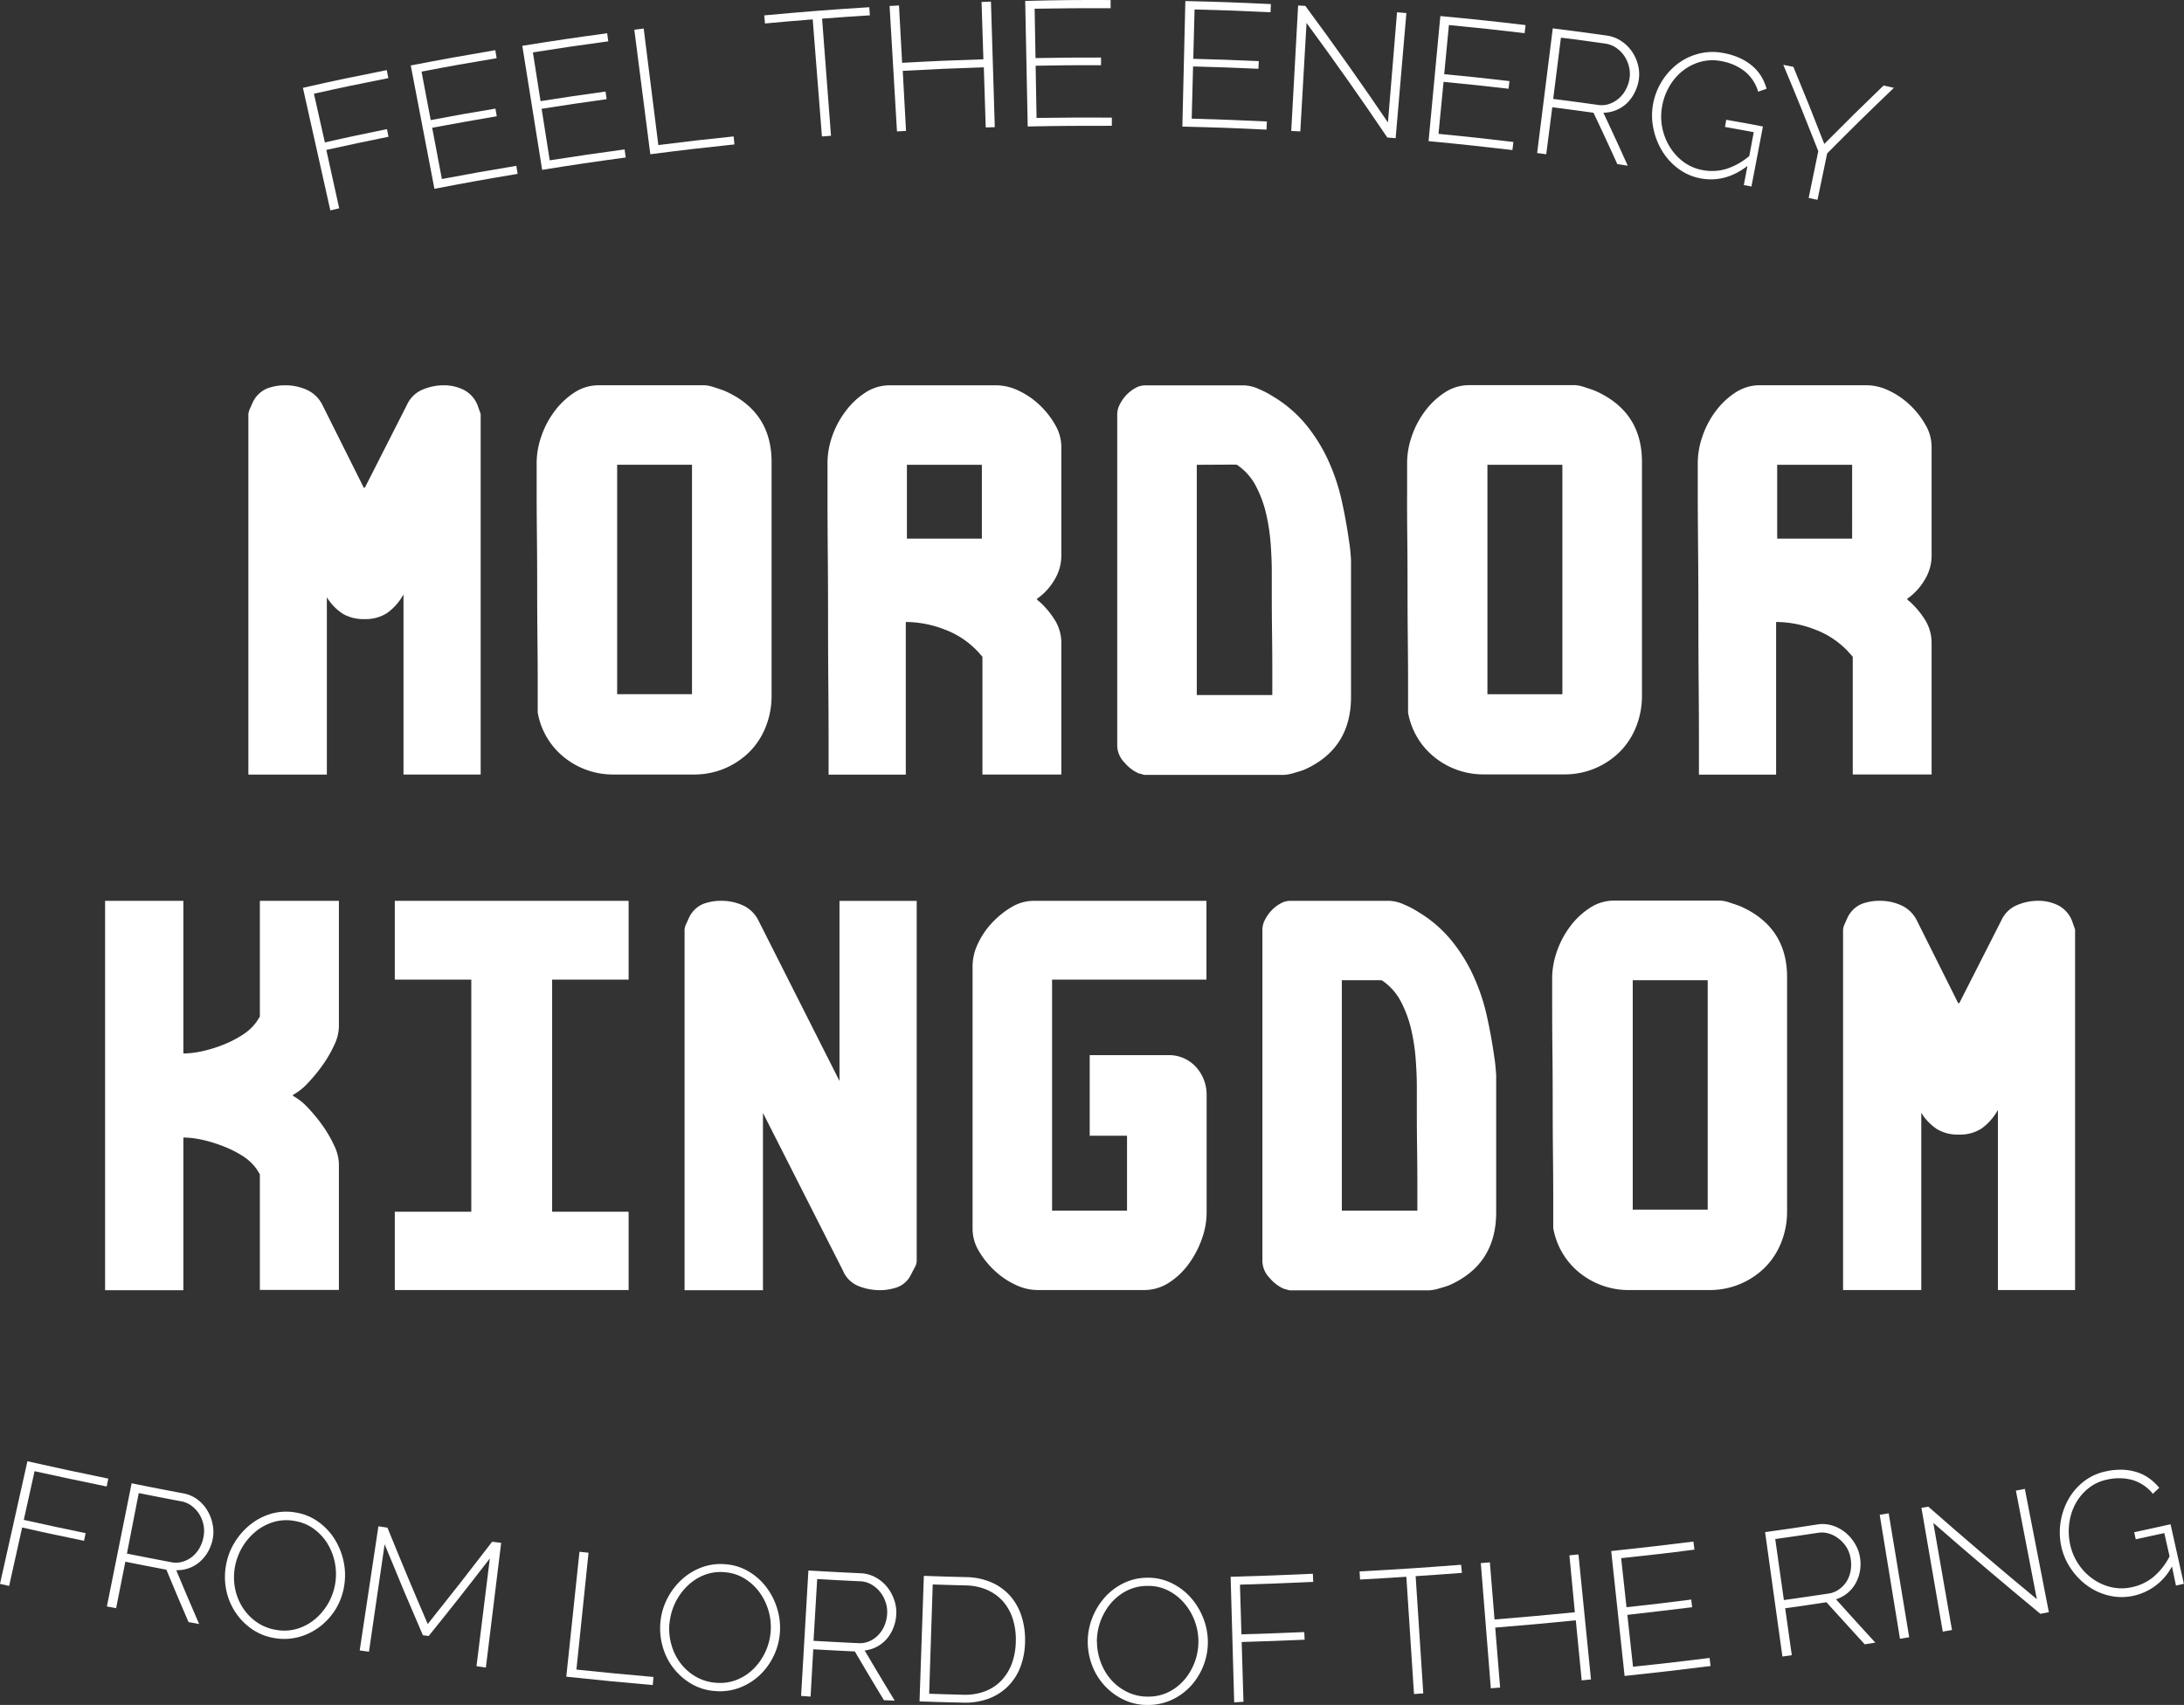 <svg xmlns="http://www.w3.org/2000/svg" viewBox="0 0 571.1 445.9"><rect x="0" y="0" width="571.1" height="445.9" fill="#333333" stroke="none"/><defs><style>.cls-1{fill:#fff;}</style></defs><title>mordor</title><g id="Layer_2" data-name="Layer 2"><g id="Layer_1-2" data-name="Layer 1"><path class="cls-1" d="M74.7,101a13.55,13.55,0,0,1,5.56,1.17,8.47,8.47,0,0,1,4.09,3.95l10.82,21.65h.29l11-21.65a7.76,7.76,0,0,1,4-3.95,14,14,0,0,1,5.63-1.17,11.45,11.45,0,0,1,5.34,1.25,7.68,7.68,0,0,1,3.58,4.18q.14.44.73,2.06v94.31H105.56v-47.1a14.94,14.94,0,0,1-4.24,4.83,10.36,10.36,0,0,1-6,1.61,10.58,10.58,0,0,1-5.63-1.39,13.57,13.57,0,0,1-4.17-4.31v46.37H65V108.51a5.06,5.06,0,0,1,.51-1.62c.34-.78.61-1.37.8-1.76a7.22,7.22,0,0,1,3.58-3.3A13.24,13.24,0,0,1,74.7,101Z" transform="translate(-0.05 -0.23)"/><path class="cls-1" d="M140.66,186.58V179q0-5.12-.07-11.48t-.07-13.38q0-7.16-.07-13.6t-.07-11.41v-7.9a21.21,21.21,0,0,1,1.17-6.73,23.57,23.57,0,0,1,3.36-6.51,20.12,20.12,0,0,1,5.19-5,11.6,11.6,0,0,1,6.51-2H184.4a10.16,10.16,0,0,1,2.56.58q1.83.59,2.56.88,12.29,5.41,12.29,18.58v61.14a21.67,21.67,0,0,1-1.54,8.19,19.28,19.28,0,0,1-4.24,6.51,20.42,20.42,0,0,1-14.55,5.92H160.7a20.39,20.39,0,0,1-13-4.39A19.25,19.25,0,0,1,140.66,186.58Zm20.77-64.8v60H181v-60Z" transform="translate(-0.05 -0.23)"/><path class="cls-1" d="M216.43,121.26a21.31,21.31,0,0,1,1.17-6.75A23.71,23.71,0,0,1,221,108a20.13,20.13,0,0,1,5.19-5,11.57,11.57,0,0,1,6.51-2H260.6a13.72,13.72,0,0,1,5.78,1.39,20.74,20.74,0,0,1,5.49,3.74,22,22,0,0,1,4.1,5.21,11.48,11.48,0,0,1,1.61,5.65v28.6a12.11,12.11,0,0,1-1.9,6.45,15.47,15.47,0,0,1-4.53,4.84c.29.39.49.59.58.59a22.05,22.05,0,0,1,4.1,4.84,11.33,11.33,0,0,1,1.75,6.16v34.33H256.95V172q-.88-1-1.17-1.32a22.65,22.65,0,0,0-8.63-5.78,28.28,28.28,0,0,0-10.24-2v39.93H216.72v-9.39q0-6.31-.07-14.38t-.07-16.87q0-8.8-.07-16.87t-.07-14.37v-9.68Zm20.77.53v19.31h19.6V121.79Z" transform="translate(-0.05 -0.23)"/><path class="cls-1" d="M297.9,202.53a10.2,10.2,0,0,1-3.8-2.86,6.49,6.49,0,0,1-1.9-4.33V108.5a5.59,5.59,0,0,1,.66-2.49,10.22,10.22,0,0,1,1.68-2.42,9.46,9.46,0,0,1,2.34-1.84,5.14,5.14,0,0,1,2.49-.73h26a10,10,0,0,1,3.95,1,22.69,22.69,0,0,1,3.51,1.83,33.33,33.33,0,0,1,8.63,7.33,42.84,42.84,0,0,1,5.85,9.32,52.63,52.63,0,0,1,3.58,10.63q1.24,5.57,2,11.15.14.73.29,2.42t.15,2v35.79q0,13.64-12.29,19.07-.73.29-2.56.81a11.25,11.25,0,0,1-2.56.51H299.36a3.18,3.18,0,0,1-.66-.15A3.23,3.23,0,0,0,297.9,202.53ZM313,121.79V182h19.75v-6.32q0-4.7-.07-9.85t-.07-9.7v-6.47q0-3.23-.29-7.2a52,52,0,0,0-1.17-7.79,30.26,30.26,0,0,0-2.63-7.2,14.93,14.93,0,0,0-4.68-5.44,1,1,0,0,0-.73-.29Z" transform="translate(-0.05 -0.23)"/><path class="cls-1" d="M368.25,186.58V179q0-5.12-.07-11.48t-.07-13.38q0-7.16-.07-13.6T368,129.1v-7.9a21.21,21.21,0,0,1,1.17-6.73,23.57,23.57,0,0,1,3.36-6.51,20.12,20.12,0,0,1,5.19-5,11.6,11.6,0,0,1,6.51-2H412a10.16,10.16,0,0,1,2.56.58q1.83.59,2.56.88,12.29,5.41,12.29,18.58v61.14a21.67,21.67,0,0,1-1.54,8.19,19.28,19.28,0,0,1-4.24,6.51,20.42,20.42,0,0,1-14.55,5.92H388.29a20.39,20.39,0,0,1-13-4.39A19.25,19.25,0,0,1,368.25,186.58ZM389,121.79v60h19.6v-60Z" transform="translate(-0.05 -0.23)"/><path class="cls-1" d="M444,121.26a21.31,21.31,0,0,1,1.17-6.75,23.71,23.71,0,0,1,3.36-6.53,20.13,20.13,0,0,1,5.19-5,11.57,11.57,0,0,1,6.51-2h27.94a13.72,13.72,0,0,1,5.78,1.39,20.74,20.74,0,0,1,5.49,3.74,22,22,0,0,1,4.1,5.21,11.48,11.48,0,0,1,1.61,5.65v28.6a12.11,12.11,0,0,1-1.9,6.45,15.47,15.47,0,0,1-4.53,4.84c.29.39.49.59.58.59a22.05,22.05,0,0,1,4.1,4.84,11.33,11.33,0,0,1,1.75,6.16v34.33H484.53V172q-.88-1-1.17-1.32a22.65,22.65,0,0,0-8.63-5.78,28.28,28.28,0,0,0-10.24-2v39.93H444.31v-9.39q0-6.31-.07-14.38t-.07-16.87q0-8.8-.07-16.87T444,130.94v-9.68Zm20.77.53v19.31h19.6V121.79Z" transform="translate(-0.05 -0.23)"/><path class="cls-1" d="M27.53,235.82H48v39.93a23.31,23.31,0,0,0,4.9-.59,35,35,0,0,0,5.49-1.68,28.19,28.19,0,0,0,5.12-2.63,13.11,13.11,0,0,0,3.66-3.44L68,266.1V235.82H88.67v33a11.76,11.76,0,0,1-1.24,4.77,32.27,32.27,0,0,1-3.07,5.28,41.43,41.43,0,0,1-3.88,4.69,14.66,14.66,0,0,1-3.8,3v.29a14.77,14.77,0,0,1,3.8,3,41.78,41.78,0,0,1,3.88,4.69,32.36,32.36,0,0,1,3.07,5.28,11.76,11.76,0,0,1,1.24,4.77v33H68V307.34L67.17,306a13.14,13.14,0,0,0-3.66-3.44A28.19,28.19,0,0,0,58.39,300a35.3,35.3,0,0,0-5.49-1.68,23.5,23.5,0,0,0-4.9-.59v39.93H27.53Z" transform="translate(-0.05 -0.23)"/><path class="cls-1" d="M103.29,317.14h20v-60.7h-20V235.82h61.14v20.62h-20v60.7h20v20.48H103.29Z" transform="translate(-0.05 -0.23)"/><path class="cls-1" d="M188.71,235.82a13.55,13.55,0,0,1,5.56,1.17,8.48,8.48,0,0,1,4.09,3.95l21.21,42v-47.1h20.19v94.31a4.07,4.07,0,0,1-.58,1.69q-.59,1.1-.88,1.69a6.56,6.56,0,0,1-3.51,3.31,13.43,13.43,0,0,1-4.68.81,14.84,14.84,0,0,1-5.63-1.1,7.38,7.38,0,0,1-4-4l-20.92-41.25v46.37H179.06V243.31a5.07,5.07,0,0,1,.51-1.62c.34-.78.61-1.37.8-1.76a7.23,7.23,0,0,1,3.58-3.3A13.25,13.25,0,0,1,188.71,235.82Z" transform="translate(-0.05 -0.23)"/><path class="cls-1" d="M315.53,235.82v20.62H275.16v60.41h19.6V297.26H285V276.19h20.33a9.54,9.54,0,0,1,7.46,3.09,10.8,10.8,0,0,1,2.78,7.49v30.72a20.35,20.35,0,0,1-1.24,6.76,25.44,25.44,0,0,1-3.44,6.54,19.1,19.1,0,0,1-5.19,4.92,11.88,11.88,0,0,1-6.51,1.91H271.35a13.65,13.65,0,0,1-5.78-1.39,20.6,20.6,0,0,1-5.49-3.74,22.48,22.48,0,0,1-4.1-5.13,11.29,11.29,0,0,1-1.61-5.72v-68.8a13.78,13.78,0,0,1,1.39-5.79,20.64,20.64,0,0,1,3.73-5.5,22.5,22.5,0,0,1,5.12-4.11,11.23,11.23,0,0,1,5.7-1.61Z" transform="translate(-0.05 -0.23)"/><path class="cls-1" d="M335.86,337.33a10.18,10.18,0,0,1-3.8-2.86,6.49,6.49,0,0,1-1.9-4.33V243.3a5.59,5.59,0,0,1,.66-2.49,10.24,10.24,0,0,1,1.68-2.42,9.47,9.47,0,0,1,2.34-1.83,5.13,5.13,0,0,1,2.49-.73h26a10,10,0,0,1,3.95,1,22.69,22.69,0,0,1,3.51,1.83,33.34,33.34,0,0,1,8.63,7.33,42.83,42.83,0,0,1,5.85,9.32,52.61,52.61,0,0,1,3.58,10.63q1.24,5.57,2,11.15.14.73.29,2.42c.1,1.12.15,1.79.15,2v35.79q0,13.64-12.29,19.07-.73.3-2.56.81a11.25,11.25,0,0,1-2.56.51H337.32a3.18,3.18,0,0,1-.66-.15A3.24,3.24,0,0,0,335.86,337.33Zm15.07-80.74v60.26h19.75v-6.32q0-4.7-.07-9.85t-.07-9.7v-6.47q0-3.23-.29-7.2a51.94,51.94,0,0,0-1.17-7.79,30.26,30.26,0,0,0-2.63-7.2,14.94,14.94,0,0,0-4.68-5.44,1,1,0,0,0-.73-.29Z" transform="translate(-0.05 -0.23)"/><path class="cls-1" d="M406.21,321.39v-7.61q0-5.12-.07-11.48t-.07-13.38q0-7.17-.07-13.6t-.07-11.41V256a21.2,21.2,0,0,1,1.17-6.73,23.58,23.58,0,0,1,3.36-6.51,20.12,20.12,0,0,1,5.19-5,11.6,11.6,0,0,1,6.51-2h27.79a10.16,10.16,0,0,1,2.56.58q1.83.59,2.56.88,12.29,5.41,12.29,18.58V317a21.68,21.68,0,0,1-1.54,8.19,19.28,19.28,0,0,1-4.24,6.51A20.42,20.42,0,0,1,447,337.62H426.25a20.39,20.39,0,0,1-13-4.39A19.25,19.25,0,0,1,406.21,321.39ZM427,256.59v60h19.6v-60Z" transform="translate(-0.05 -0.23)"/><path class="cls-1" d="M491.63,235.82a13.55,13.55,0,0,1,5.56,1.17,8.48,8.48,0,0,1,4.09,3.95l10.82,21.65h.29l11-21.65a7.76,7.76,0,0,1,4-3.95,14,14,0,0,1,5.63-1.17,11.45,11.45,0,0,1,5.34,1.25,7.68,7.68,0,0,1,3.58,4.18q.14.44.73,2.06v94.31H522.49v-47.1a15,15,0,0,1-4.24,4.83,10.36,10.36,0,0,1-6,1.61,10.58,10.58,0,0,1-5.63-1.39,13.57,13.57,0,0,1-4.17-4.32v46.37H482V243.31a5.07,5.07,0,0,1,.51-1.62c.34-.78.61-1.37.8-1.76a7.23,7.23,0,0,1,3.58-3.3A13.25,13.25,0,0,1,491.63,235.82Z" transform="translate(-0.05 -0.23)"/><path class="cls-1" d="M.05,414.46,7.22,382.4c8.45,1.89,12.68,2.8,21.15,4.54L27.94,389c-7.55-1.55-11.32-2.36-18.85-4L6.27,397.73c6.46,1.43,9.69,2.13,16.17,3.47l-.41,2c-6.48-1.35-9.72-2-16.19-3.48L2.44,415Z" transform="translate(-0.05 -0.23)"/><path class="cls-1" d="M28,420.37l6.47-32.21c5.41,1.09,8.12,1.62,13.54,2.64a8.7,8.7,0,0,1,3.65,1.58,10,10,0,0,1,2.59,2.86,11.21,11.21,0,0,1,1.39,3.59,9.9,9.9,0,0,1,.06,3.75,10.88,10.88,0,0,1-1.18,3.34,10.16,10.16,0,0,1-2.13,2.69,8.92,8.92,0,0,1-6.26,2.27c2.36,5.64,3.56,8.46,6,14.09l-2.78-.51c-2.35-5.47-3.51-8.21-5.79-13.7-4.29-.82-6.44-1.23-10.73-2.09l-2.42,12.16Zm5.24-13.82c4.64.92,7,1.37,11.6,2.25a6.22,6.22,0,0,0,3-.14,7.36,7.36,0,0,0,2.57-1.38A8,8,0,0,0,52.27,405a9.18,9.18,0,0,0,1-2.85,8.05,8.05,0,0,0,0-3.09,8.55,8.55,0,0,0-1.1-2.81,8,8,0,0,0-2-2.18,6.36,6.36,0,0,0-2.71-1.19c-4.46-.84-6.68-1.28-11.13-2.16Z" transform="translate(-0.05 -0.23)"/><path class="cls-1" d="M71.88,428.65a14.32,14.32,0,0,1-6.14-2.49,16.31,16.31,0,0,1-6.58-10.35,17.17,17.17,0,0,1,0-6.26,16.85,16.85,0,0,1,2.29-6,17.75,17.75,0,0,1,4.16-4.67A15.88,15.88,0,0,1,71,396.11a14.25,14.25,0,0,1,6.31-.32,13.94,13.94,0,0,1,6,2.46,16.1,16.1,0,0,1,4.26,4.54,17.81,17.81,0,0,1,2.32,5.77,17,17,0,0,1,.2,6.14A16.76,16.76,0,0,1,88,420.78a17,17,0,0,1-4.11,4.72,15.93,15.93,0,0,1-5.55,2.82A14.59,14.59,0,0,1,71.88,428.65ZM61.49,410a15.42,15.42,0,0,0,0,5.52,14.45,14.45,0,0,0,1.93,5,13.45,13.45,0,0,0,3.67,3.89,12.24,12.24,0,0,0,5.18,2.09,11.93,11.93,0,0,0,5.65-.34,13.24,13.24,0,0,0,4.67-2.61,15.41,15.41,0,0,0,3-19.77A13.69,13.69,0,0,0,82,400a11.59,11.59,0,0,0-5-2,11.82,11.82,0,0,0-5.56.33,13.54,13.54,0,0,0-4.67,2.56A15.65,15.65,0,0,0,61.49,410Z" transform="translate(-0.05 -0.23)"/><path class="cls-1" d="M124.65,436l3.49-28.19c-6.29,8.15-9.48,12.21-16,20.29l-1.51-.2c-4.1-9.5-6.1-14.26-10-23.79l-4.1,28.11-2.42-.35L99,399.41l2.36.35c4.11,10.1,6.22,15.15,10.54,25.21,6.83-8.57,10.2-12.87,16.84-21.52l2.36.29-4,32.61Z" transform="translate(-0.05 -0.23)"/><path class="cls-1" d="M148.13,438.74l3.45-32.67,2.37.25-3.17,30.56c8.05.84,12.08,1.22,20.15,1.93l-.19,2.12C161.69,440.13,157.16,439.7,148.13,438.74Z" transform="translate(-0.05 -0.23)"/><path class="cls-1" d="M187.1,442.5a14.24,14.24,0,0,1-6.32-1.93,16.29,16.29,0,0,1-7.45-9.72,17.22,17.22,0,0,1-.6-6.23,16.9,16.9,0,0,1,1.74-6.16,17.76,17.76,0,0,1,3.72-5,15.84,15.84,0,0,1,5.21-3.26,14.18,14.18,0,0,1,6.24-.88,13.87,13.87,0,0,1,6.19,1.91,16.07,16.07,0,0,1,4.63,4.14,17.83,17.83,0,0,1,2.81,5.54A17,17,0,0,1,204,427a16.8,16.8,0,0,1-1.61,6.25,17,17,0,0,1-3.66,5.07,15.89,15.89,0,0,1-5.27,3.3A14.52,14.52,0,0,1,187.1,442.5Zm-12-17.68a15.46,15.46,0,0,0,.5,5.5,14.46,14.46,0,0,0,2.36,4.84,13.42,13.42,0,0,0,4,3.55,12.18,12.18,0,0,0,5.33,1.62,11.87,11.87,0,0,0,5.59-.84,13.21,13.21,0,0,0,4.41-3,15.43,15.43,0,0,0,1.22-20,13.66,13.66,0,0,0-3.9-3.5,11.53,11.53,0,0,0-5.13-1.58,11.76,11.76,0,0,0-5.5.83,13.51,13.51,0,0,0-4.42,3,15.68,15.68,0,0,0-4.44,9.59Z" transform="translate(-0.05 -0.23)"/><path class="cls-1" d="M209.53,443.77l1.91-32.8c5.49.32,8.23.46,13.72.72a8.64,8.64,0,0,1,3.82,1.06,10,10,0,0,1,3,2.47,11.23,11.23,0,0,1,1.87,3.37,9.93,9.93,0,0,1,.58,3.7,10.92,10.92,0,0,1-.7,3.47,10.18,10.18,0,0,1-1.72,3,8.88,8.88,0,0,1-5.86,3.12c3.11,5.26,4.68,7.88,7.86,13.12l-2.82-.11c-3.08-5.09-4.6-7.64-7.61-12.75-4.35-.21-6.52-.32-10.87-.57l-.7,12.38Zm3.25-14.41c4.7.26,7,.39,11.75.61a6.17,6.17,0,0,0,3-.56,7.33,7.33,0,0,0,2.34-1.73,8,8,0,0,0,1.55-2.53,9.21,9.21,0,0,0,.62-3,8.06,8.06,0,0,0-.46-3.05,8.56,8.56,0,0,0-1.48-2.63,8,8,0,0,0-2.25-1.88,6.32,6.32,0,0,0-2.84-.8c-4.51-.21-6.77-.33-11.27-.59Z" transform="translate(-0.05 -0.23)"/><path class="cls-1" d="M240.5,445.2l1.13-32.83c4.39.15,6.59.22,11,.33a17.24,17.24,0,0,1,6.84,1.45,14,14,0,0,1,4.86,3.61,14.83,14.83,0,0,1,2.87,5.25,20.21,20.21,0,0,1,.9,6.38,19.5,19.5,0,0,1-1.21,6.76,14.41,14.41,0,0,1-3.29,5.13,14.23,14.23,0,0,1-5.14,3.24,17.73,17.73,0,0,1-6.69,1C247.26,445.43,245,445.36,240.5,445.2Zm25.18-15.85a17.65,17.65,0,0,0-.8-5.73,12.93,12.93,0,0,0-2.52-4.55,11.93,11.93,0,0,0-4.12-3,14.45,14.45,0,0,0-5.67-1.2c-3.45-.09-5.18-.14-8.62-.25q-.47,14.29-.93,28.58c3.53.12,5.29.17,8.82.26a14.73,14.73,0,0,0,5.91-.95,11.62,11.62,0,0,0,4.32-2.95,13.07,13.07,0,0,0,2.66-4.51A17.7,17.7,0,0,0,265.68,429.36Z" transform="translate(-0.05 -0.23)"/><path class="cls-1" d="M300.33,446.13a14.23,14.23,0,0,1-6.46-1.38,16.28,16.28,0,0,1-8.25-9,17.22,17.22,0,0,1-1.13-6.15,16.9,16.9,0,0,1,1.2-6.29,17.76,17.76,0,0,1,3.27-5.33,15.82,15.82,0,0,1,4.91-3.7,14.16,14.16,0,0,1,6.14-1.42,13.86,13.86,0,0,1,6.33,1.37,16.07,16.07,0,0,1,5,3.73,17.83,17.83,0,0,1,3.28,5.28,17,17,0,0,1,1.27,6,16.8,16.8,0,0,1-1.06,6.36,17,17,0,0,1-3.21,5.37,15.88,15.88,0,0,1-5,3.75A14.5,14.5,0,0,1,300.33,446.13ZM286.9,429.55a15.46,15.46,0,0,0,1,5.44,14.46,14.46,0,0,0,2.76,4.62,13.4,13.4,0,0,0,4.28,3.19,12.16,12.16,0,0,0,5.44,1.15,11.86,11.86,0,0,0,5.49-1.32,13.21,13.21,0,0,0,4.13-3.38,15.44,15.44,0,0,0-.51-20,13.65,13.65,0,0,0-4.19-3.15A11.52,11.52,0,0,0,300,415a11.75,11.75,0,0,0-5.4,1.3,13.5,13.5,0,0,0-4.14,3.33,15.69,15.69,0,0,0-3.59,9.93Z" transform="translate(-0.05 -0.23)"/><path class="cls-1" d="M322.78,445.45l-.93-32.84c8.6-.24,12.9-.4,21.5-.79l.1,2.13c-7.66.35-11.49.49-19.16.72l.39,13c6.57-.2,9.86-.32,16.43-.6l.09,2c-6.58.28-9.88.4-16.46.6l.47,15.63Z" transform="translate(-0.05 -0.23)"/><path class="cls-1" d="M382.33,411.59c-4.84.37-7.26.54-12.1.86l2,30.66-2.43.16-2-30.66c-4.84.31-7.26.46-12.11.72l-.12-2.12c10.62-.58,15.93-.93,26.54-1.74Z" transform="translate(-0.05 -0.23)"/><path class="cls-1" d="M412.81,406.77l3.27,32.69-2.43.24L412.11,424c-8.42.83-12.64,1.21-21.07,1.9l1.28,15.68-2.43.2-2.62-32.75,2.37-.19,1.22,14.94c8.42-.69,12.63-1.07,21-1.89L410.44,407Z" transform="translate(-0.05 -0.23)"/><path class="cls-1" d="M447.09,433.84l.26,2.11c-9,1.12-13.48,1.64-22.48,2.6l-3.5-32.67c8.6-.92,12.9-1.42,21.5-2.48l.26,2.11c-7.66,1-11.49,1.4-19.16,2.23l1.4,12.83c6.77-.74,10.16-1.13,16.92-2l.25,2c-6.78.83-10.17,1.22-16.95,2l1.48,13.57C435.09,435.3,439.09,434.83,447.09,433.84Z" transform="translate(-0.05 -0.23)"/><path class="cls-1" d="M466.14,433.47l-4.53-32.54c5.45-.76,8.18-1.15,13.63-2a8.68,8.68,0,0,1,4,.29,10,10,0,0,1,3.39,1.84,11.21,11.21,0,0,1,2.5,2.93,9.91,9.91,0,0,1,1.29,3.52,10.9,10.9,0,0,1,0,3.54,10.17,10.17,0,0,1-1.12,3.24,8.91,8.91,0,0,1-5.15,4.21c4.09,4.55,6.14,6.81,10.29,11.33l-2.79.44c-4-4.39-6-6.6-10-11-4.32.65-6.47,1-10.79,1.57l1.73,12.28Zm.38-14.77c4.67-.66,7-1,11.67-1.7a6.2,6.2,0,0,0,2.8-1.13,7.35,7.35,0,0,0,2-2.15,8,8,0,0,0,1-2.78,9.21,9.21,0,0,0,0-3,8,8,0,0,0-1-2.9,8.56,8.56,0,0,0-2-2.29,8,8,0,0,0-2.58-1.41,6.35,6.35,0,0,0-2.95-.23c-4.48.67-6.72,1-11.2,1.63Z" transform="translate(-0.05 -0.23)"/><path class="cls-1" d="M496.88,428.82l-5.3-32.42,2.35-.39,5.36,32.41Z" transform="translate(-0.05 -0.23)"/><path class="cls-1" d="M505.6,398.53l4.88,28-2.41.42-5.58-32.37,1.8-.31q14,12.31,28.38,24.2l-5.48-28.4,2.34-.45,6.28,32.25-2.21.43Q519.43,410.61,505.6,398.53Z" transform="translate(-0.05 -0.23)"/><path class="cls-1" d="M568,409.9a15,15,0,0,1-10.06,7.68,14.3,14.3,0,0,1-6.57-.09,16,16,0,0,1-5.71-2.7,17.74,17.74,0,0,1-4.29-4.61,16.42,16.42,0,0,1-2.36-5.76,17.32,17.32,0,0,1-.09-6.35,17.5,17.5,0,0,1,2.08-5.85,15.52,15.52,0,0,1,4-4.58,14,14,0,0,1,5.72-2.6,17.58,17.58,0,0,1,4.48-.42,13.83,13.83,0,0,1,3.8.69,11.47,11.47,0,0,1,3.15,1.63,14.21,14.21,0,0,1,2.53,2.4L563,390.91a10.73,10.73,0,0,0-5.4-3.63,13.57,13.57,0,0,0-6.48-.1,11.47,11.47,0,0,0-5,2.32,13.32,13.32,0,0,0-3.34,4,14.77,14.77,0,0,0-1.62,5.05,16.21,16.21,0,0,0,.17,5.39,14.86,14.86,0,0,0,5.87,9.15,13.88,13.88,0,0,0,4.88,2.23,12.27,12.27,0,0,0,5.5,0,13.05,13.05,0,0,0,5.49-2.6,17.22,17.22,0,0,0,4.31-5.45L566,401.18l-7.47,1.63-.4-1.85c3.8-.82,5.7-1.24,9.5-2.09l3.48,15.58-2.06.46Z" transform="translate(-0.05 -0.23)"/><path class="cls-1" d="M86.43,55.26,79.26,23.2c8.75-2,13.13-2.88,21.92-4.63l.42,2.09C93.8,22.21,89.91,23,82.14,24.74L85,37.48C91.46,36,94.72,35.35,101.24,34l.4,2c-6.51,1.32-9.76,2-16.26,3.44l3.37,15.27Z" transform="translate(-0.05 -0.23)"/><path class="cls-1" d="M135.06,43.6l.35,2.1c-8.72,1.46-13.07,2.24-21.76,3.91l-6.19-32.26c8.83-1.7,13.25-2.49,22.11-4l.35,2.1c-7.87,1.32-11.79,2-19.64,3.51l2.4,12.68c6.76-1.28,10.15-1.89,16.93-3l.34,2c-6.77,1.15-10.14,1.76-16.89,3l2.54,13.41C123.37,45.59,127.26,44.9,135.06,43.6Z" transform="translate(-0.05 -0.23)"/><path class="cls-1" d="M163.38,39.31l.29,2.11c-8.75,1.19-13.12,1.83-21.85,3.23l-5.19-32.44c8.87-1.42,13.31-2.08,22.19-3.28l.29,2.11c-7.89,1.07-11.84,1.65-19.71,2.89l2,12.75c6.79-1.07,10.19-1.57,17-2.51l.28,2c-6.79.94-10.18,1.44-17,2.51l2.12,13.48C151.65,40.94,155.56,40.37,163.38,39.31Z" transform="translate(-0.05 -0.23)"/><path class="cls-1" d="M170.1,40.57,165.92,8l2.45-.31,3.83,30.48c7.87-1,11.81-1.44,19.69-2.26L192.1,38C183.29,38.93,178.89,39.44,170.1,40.57Z" transform="translate(-0.05 -0.23)"/><path class="cls-1" d="M227.51,4.24c-5,.31-7.49.49-12.49.87q1.17,15.32,2.33,30.63l-2.37.18L212.57,5.3c-5,.39-7.49.61-12.48,1.07l-.19-2.12c11-1,16.48-1.44,27.47-2.13Z" transform="translate(-0.05 -0.23)"/><path class="cls-1" d="M259.18.65q.48,16.42,1,32.84l-2.37.07c-.2-6.29-.3-9.43-.5-15.72-8.48.27-12.72.46-21.2.92l.86,15.71-2.37.13L232.67,1.8l2.46-.14.82,15c8.5-.47,12.75-.65,21.25-.92-.19-6-.29-9-.48-15Z" transform="translate(-0.05 -0.23)"/><path class="cls-1" d="M290.79,31c0,.85,0,1.28,0,2.13-8.81,0-13.22,0-22,.18q-.33-16.42-.66-32.84C277,.24,281.52.21,290.47.24c0,.85,0,1.28,0,2.13-7.95,0-11.92,0-19.87.14l.23,12.91c6.85-.12,10.28-.15,17.13-.14,0,.81,0,1.22,0,2-6.84,0-10.26,0-17.1.14.1,5.46.14,8.19.24,13.65C279,31,282.91,30.93,290.79,31Z" transform="translate(-0.05 -0.23)"/><path class="cls-1" d="M331.33,32l-.1,2.13c-8.8-.42-13.21-.58-22-.79q.39-16.42.78-32.84c8.95.21,13.42.37,22.37.8l-.1,2.13c-7.94-.38-11.92-.52-19.86-.73l-.34,12.91c6.85.18,10.28.3,17.13.61l-.09,2c-6.83-.31-10.25-.43-17.09-.61l-.36,13.65C319.52,31.48,323.46,31.63,331.33,32Z" transform="translate(-0.05 -0.23)"/><path class="cls-1" d="M341.7,6.23,340.07,34.6l-2.37-.13q.9-16.4,1.8-32.8l1.88.1q11.11,15,21.61,30.49l2.37-28.82,2.45.2L365,36.37l-2.18-.18Q352.57,21,341.7,6.23Z" transform="translate(-0.05 -0.23)"/><path class="cls-1" d="M395.79,37.36l-.25,2.11c-8.76-1-13.15-1.5-21.93-2.33l3.08-32.71c8.92.84,13.38,1.31,22.28,2.36l-.25,2.11c-7.91-.93-11.87-1.36-19.79-2.12L377.7,19.63c6.83.66,10.24,1,17.06,1.81l-.23,2c-6.8-.78-10.21-1.15-17-1.8l-1.32,13.59C384,36,388,36.43,395.79,37.36Z" transform="translate(-0.05 -0.23)"/><path class="cls-1" d="M402,40.25l4.09-32.6c5.66.71,8.48,1.09,14.13,1.88A9.09,9.09,0,0,1,424.05,11a10.07,10.07,0,0,1,2.79,2.77,11,11,0,0,1,1.56,3.55,9.67,9.67,0,0,1,.18,3.75,10.83,10.83,0,0,1-1.09,3.37,10.3,10.3,0,0,1-2,2.76,9.07,9.07,0,0,1-6.17,2.51c2.59,5.53,3.87,8.3,6.37,13.85l-2.72-.41c-2.45-5.38-3.69-8.07-6.23-13.43-4.31-.6-6.47-.89-10.78-1.45l-1.58,12.3ZM406.2,26.1c4.68.6,7,.91,11.7,1.57a6.3,6.3,0,0,0,3-.27,7.48,7.48,0,0,0,2.52-1.48,8.09,8.09,0,0,0,1.81-2.35,9.13,9.13,0,0,0,.94-2.88A7.88,7.88,0,0,0,426,17.6a8.42,8.42,0,0,0-1.24-2.78,8.11,8.11,0,0,0-2.13-2.11,6.63,6.63,0,0,0-2.84-1.08c-4.62-.65-6.94-1-11.57-1.55Z" transform="translate(-0.05 -0.23)"/><path class="cls-1" d="M457,43.63c-3.83,2.93-7.8,4-12,3.3a14,14,0,0,1-5.91-2.46,16.2,16.2,0,0,1-4.27-4.55,18.31,18.31,0,0,1-2.36-5.81,16.64,16.64,0,0,1-.22-6.22,17.24,17.24,0,0,1,6.19-10.73A15.45,15.45,0,0,1,444,14.34a14.48,14.48,0,0,1,6.48-.28,18.15,18.15,0,0,1,4.46,1.33,14.14,14.14,0,0,1,3.35,2.11,11.47,11.47,0,0,1,2.34,2.74A13.86,13.86,0,0,1,462,23.44l-2.2.77a10.64,10.64,0,0,0-3.68-5.45A13.94,13.94,0,0,0,450,16.19a11.83,11.83,0,0,0-5.63.31,13.24,13.24,0,0,0-4.67,2.56,14.37,14.37,0,0,0-3.34,4.15,15.94,15.94,0,0,0-1.73,5.11,14.87,14.87,0,0,0,.16,5.62,15.14,15.14,0,0,0,2.08,5,14,14,0,0,0,3.67,3.82,12,12,0,0,0,5,2,12.83,12.83,0,0,0,5.94-.36,17.57,17.57,0,0,0,6-3.37l1.16-6.23c-3-.56-4.51-.83-7.52-1.37l.33-1.87c3.84.68,5.76,1,9.59,1.76l-3,15.69-2-.38Z" transform="translate(-0.05 -0.23)"/><path class="cls-1" d="M469,17.71c3.33,8.06,4.95,12.09,8.09,20.17,6.11-6.16,9.21-9.22,15.5-15.28l2.7.6c-7.09,6.8-10.58,10.23-17.45,17.15l-2.53,12.14L473,52l2.52-12.24c-3.54-9-5.37-13.56-9.15-22.57Z" transform="translate(-0.05 -0.23)"/></g></g></svg>